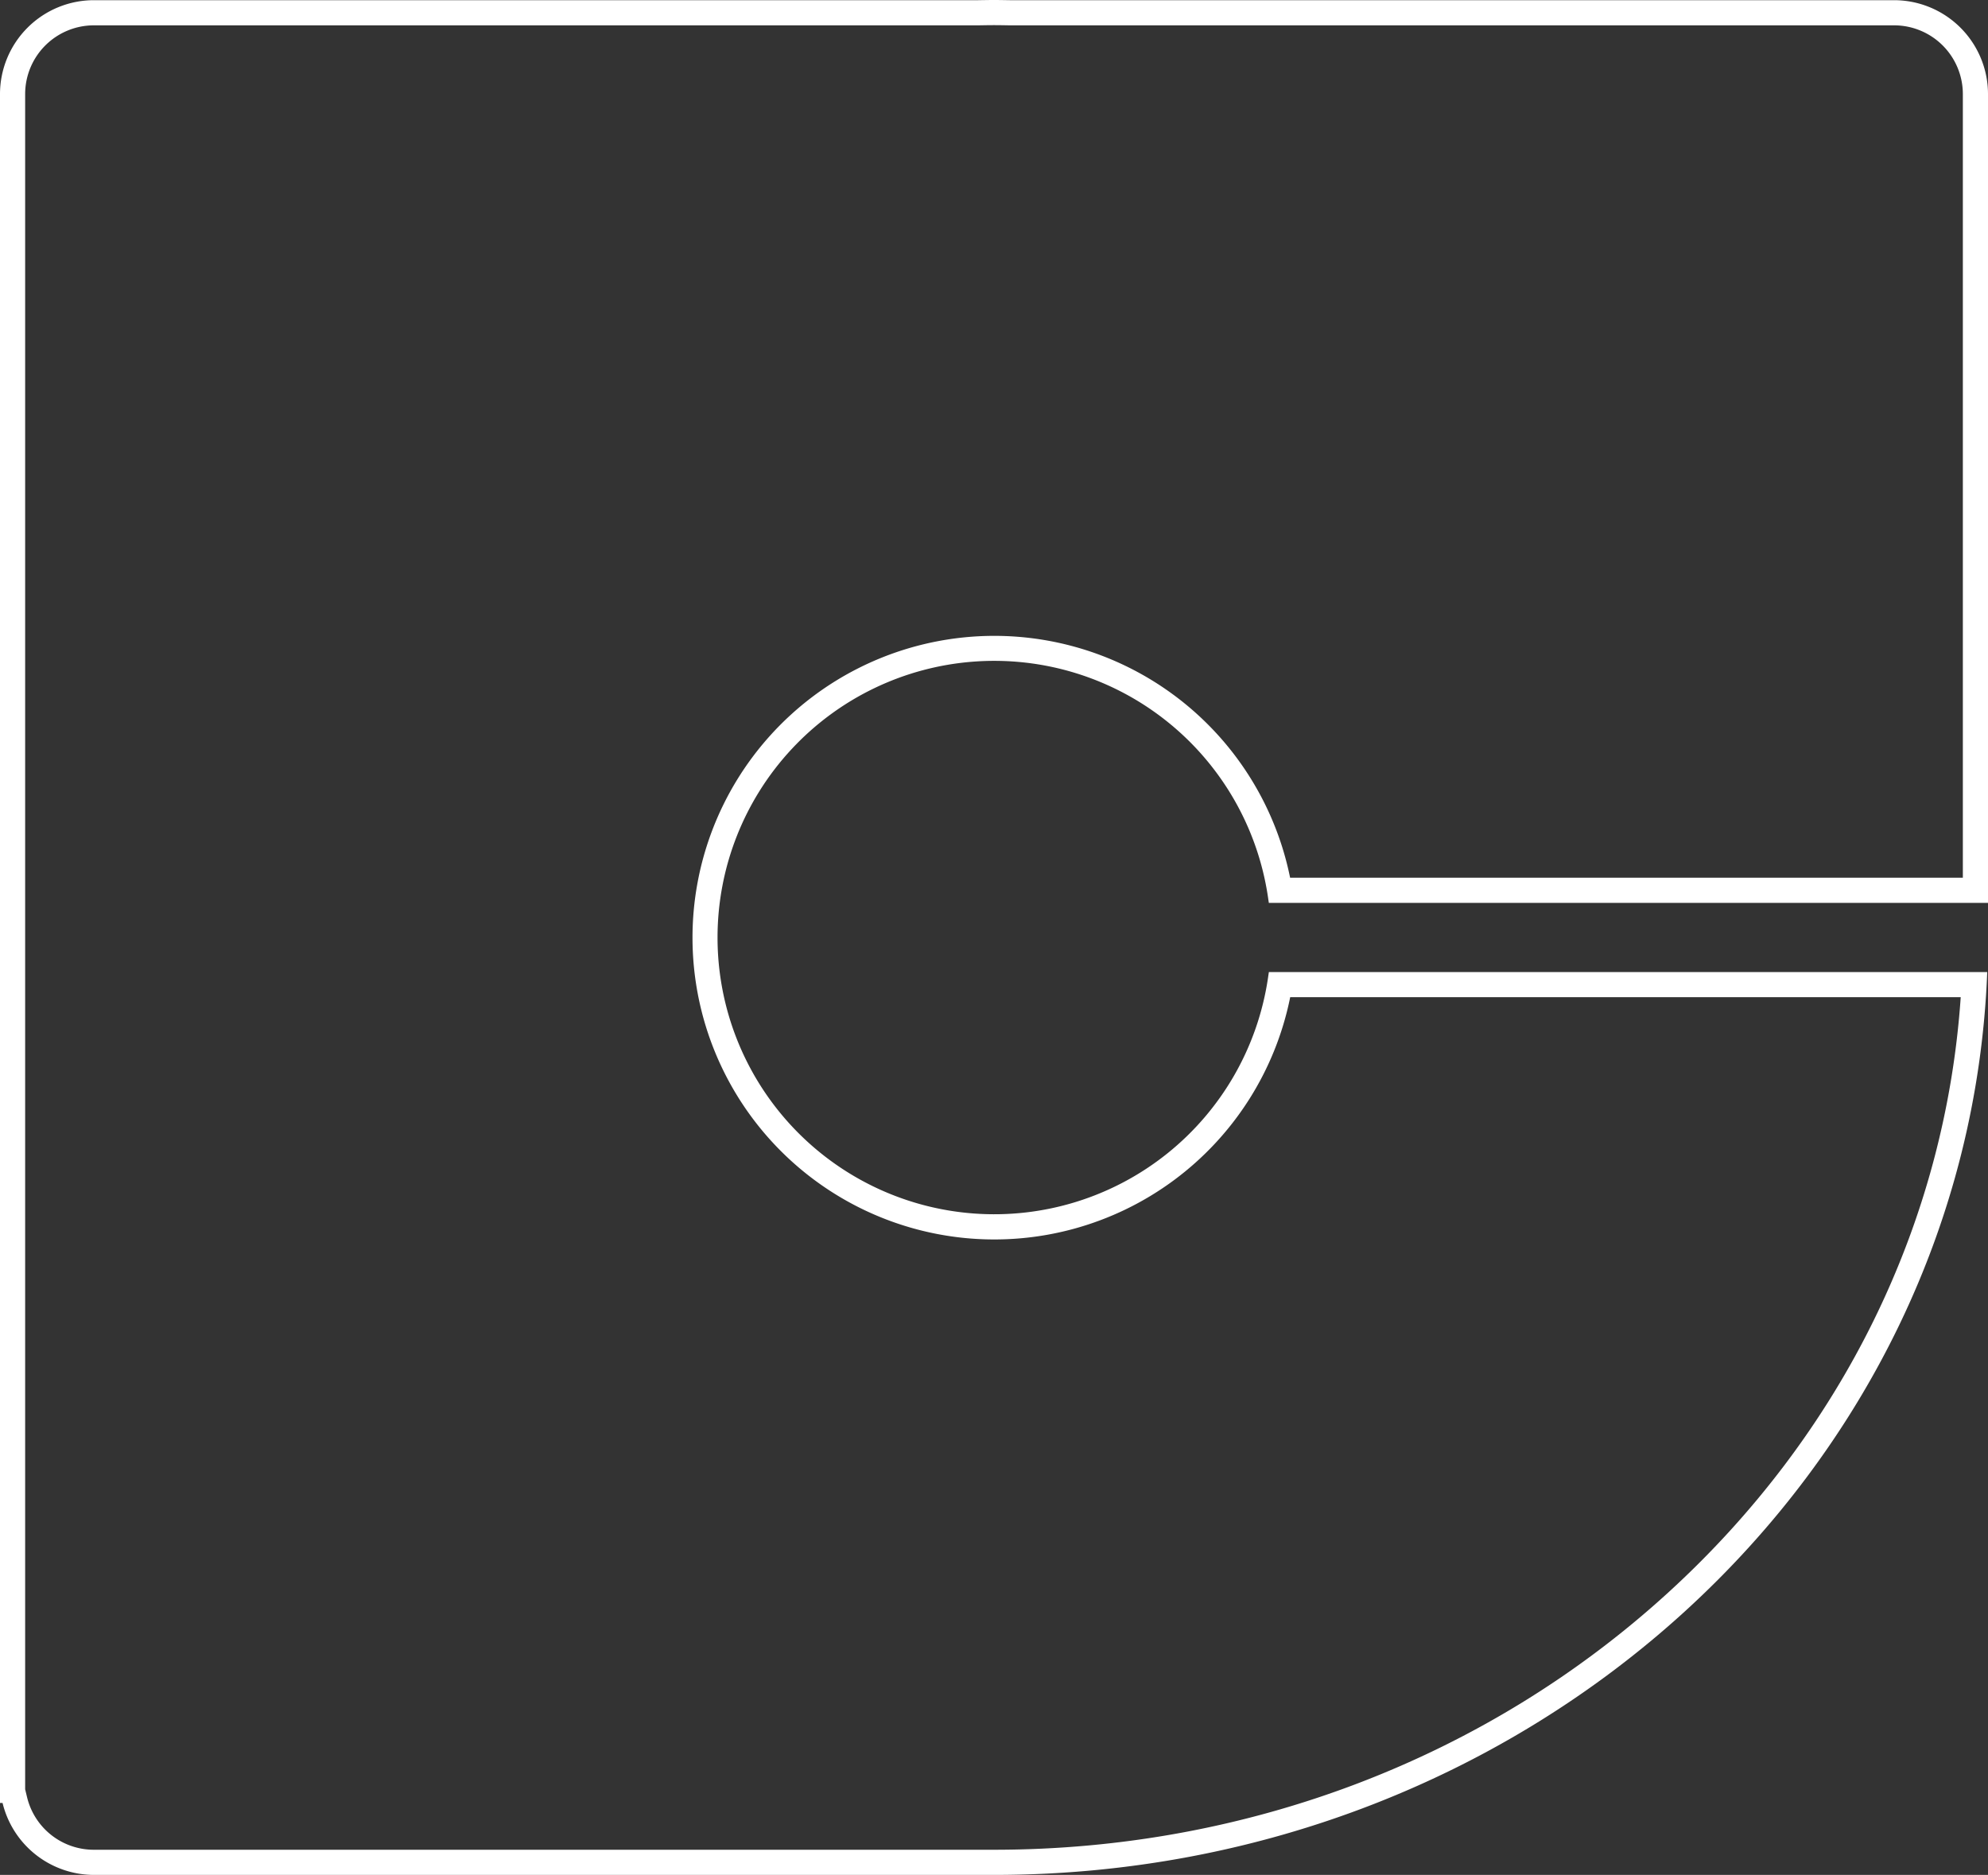 <svg xmlns="http://www.w3.org/2000/svg" width="111.538mm" height="105.197mm" viewBox="0 0 316.172 298.197">
  <rect x="0" y="0" width="316.172" height="298.197" fill="#333333" stroke="none"/>
  <title>C-OUTLINE</title>
  <path d="M158.086,4c.643,0,1.285.011,1.926.021l.559.009H301.2A10.936,10.936,0,0,1,312.172,14.9V139.6H205.18a48,48,0,1,0,.013,19h106.64c-2.468,35.981-18.894,69.479-46.543,94.712-28.845,26.323-66.856,40.844-107.026,40.886H14.973A10.913,10.913,0,0,1,4.3,285.823L4,284.579V14.9A10.936,10.936,0,0,1,14.973,4.03H155.6l.559-.009c.641-.01,1.282-.021,1.926-.021m0-4c-.851,0-1.7.018-2.545.03H14.973A14.941,14.941,0,0,0,0,14.9V286.751H.406A14.976,14.976,0,0,0,14.973,298.2h142.8l.131,0h.357c85.276-.09,154.719-63.862,157.788-143.6H201.8l-.146.993a44.008,44.008,0,1,1,0-12.955l.141.962H316.172V14.9A14.941,14.941,0,0,0,301.2.03H160.631c-.848-.012-1.694-.03-2.545-.03Z" fill="#fff"/>
</svg>
